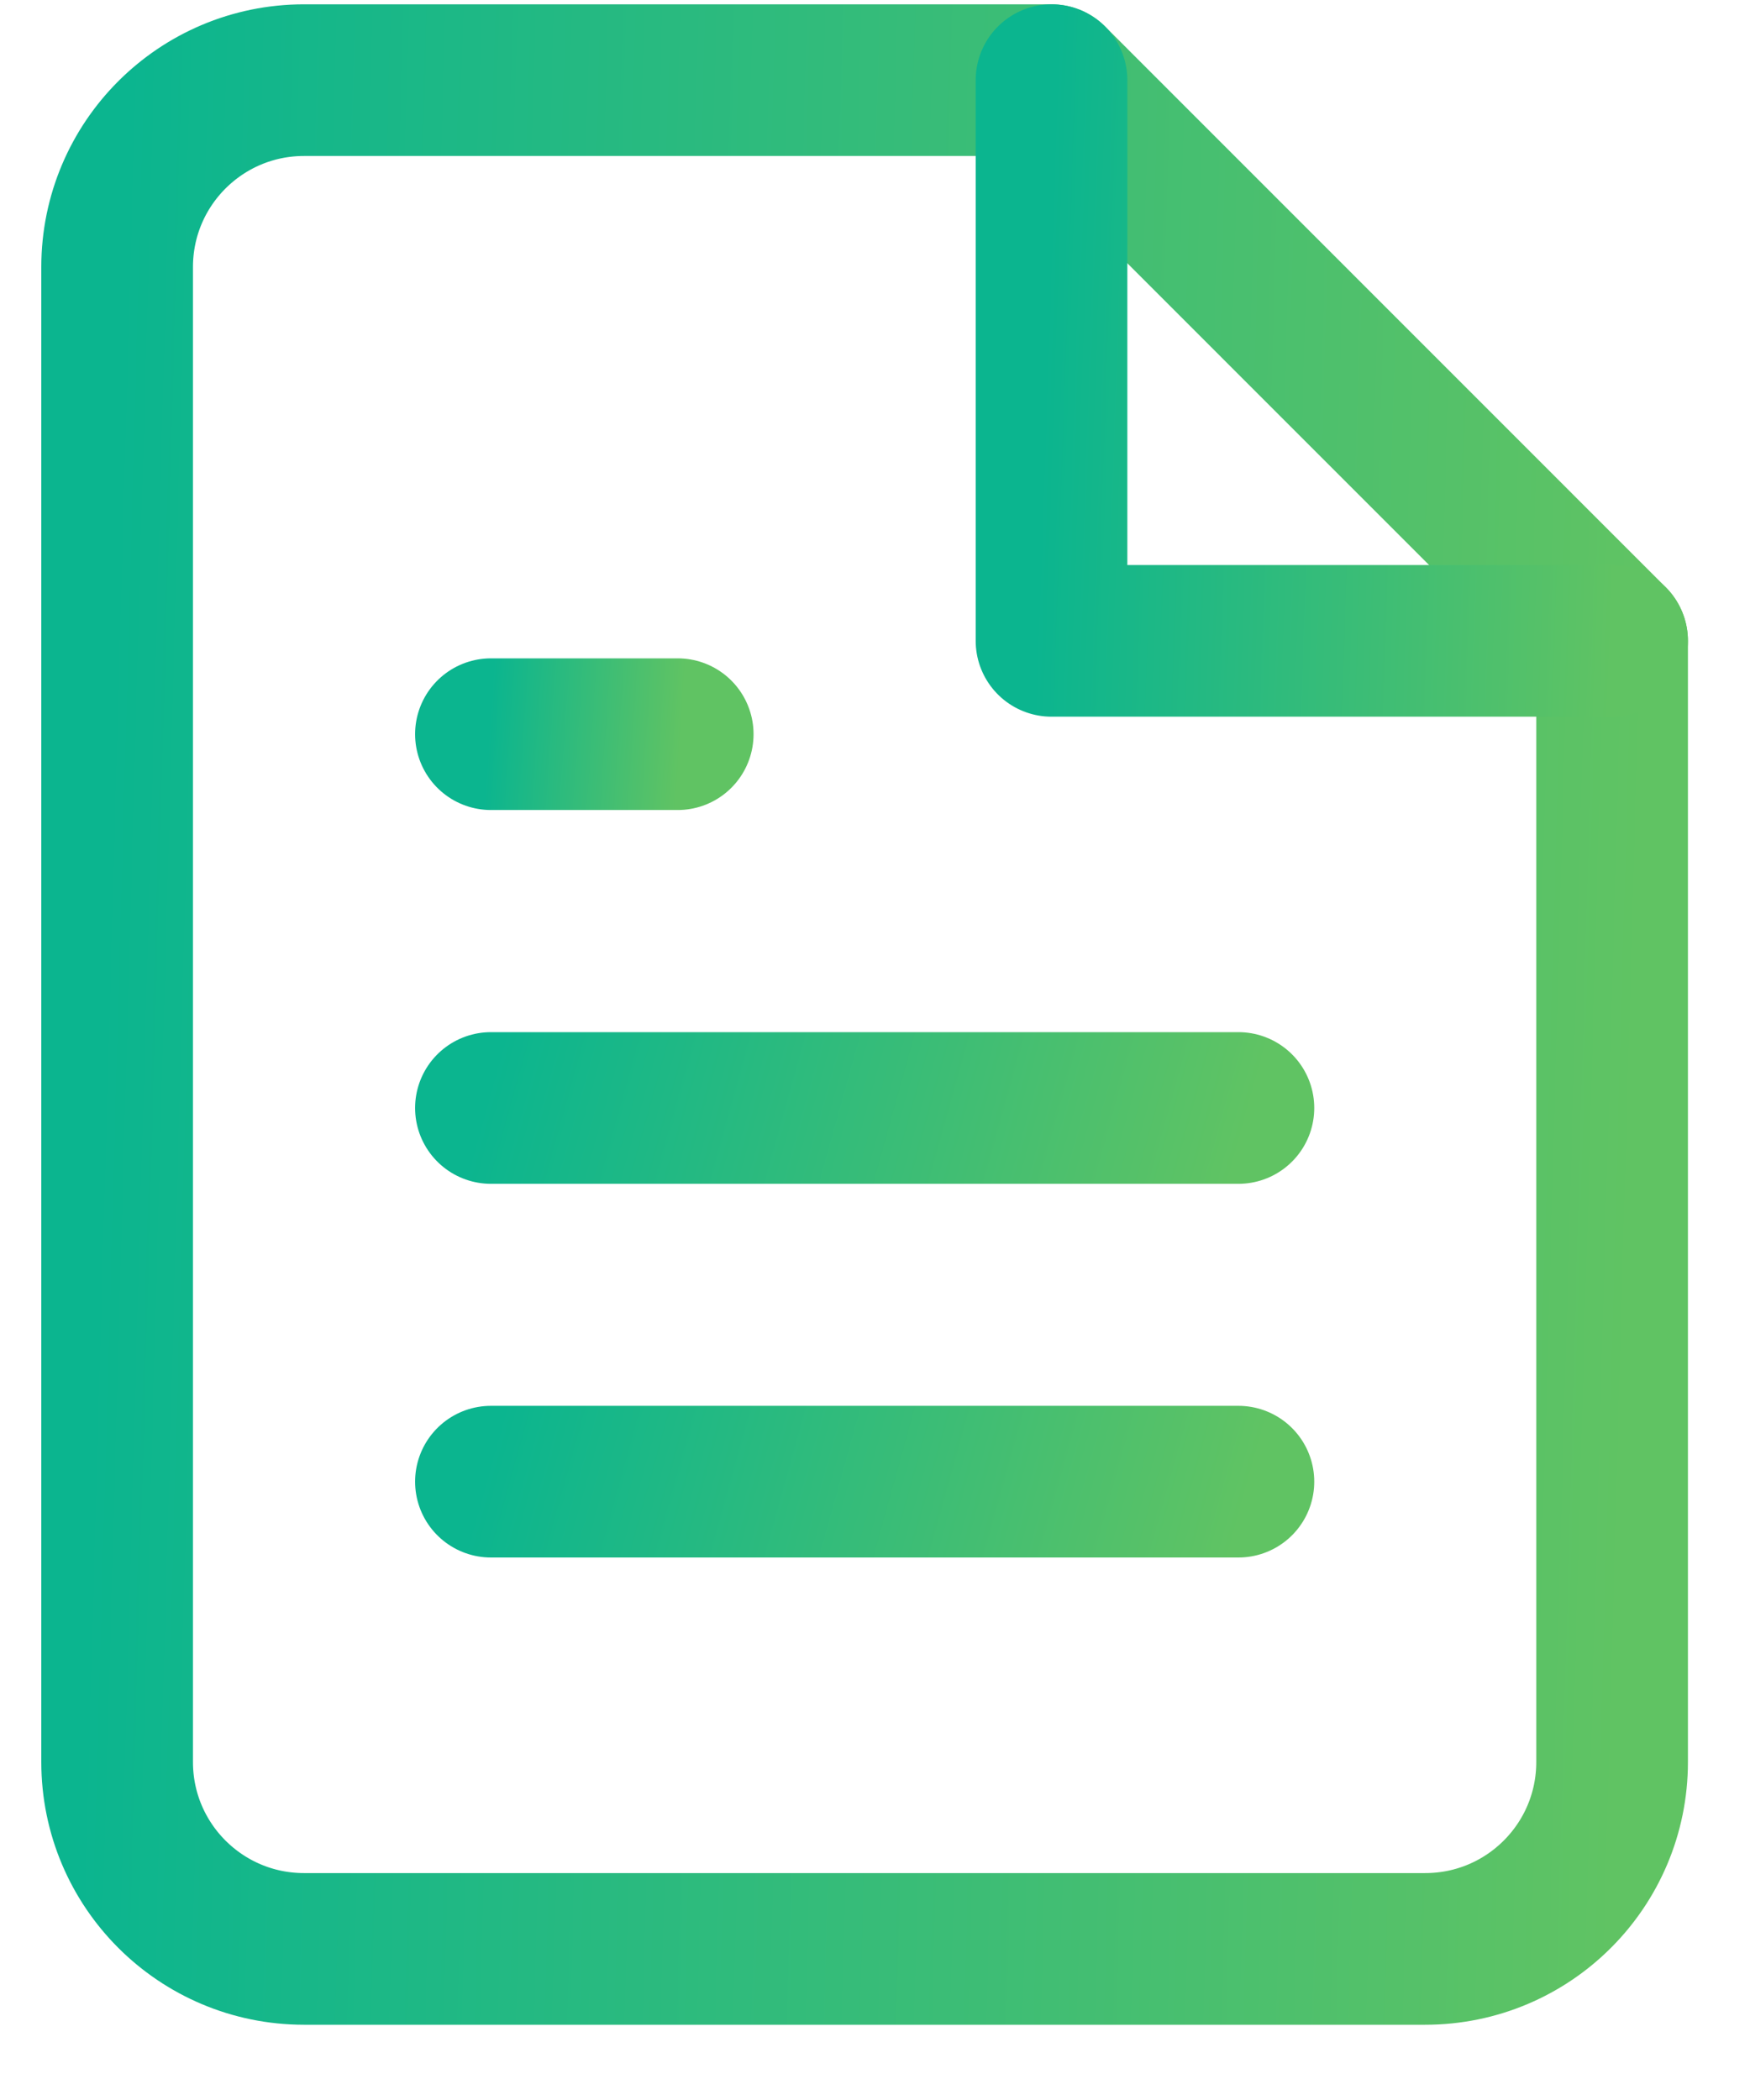 <svg width="15" height="18" viewBox="0 0 15 18" fill="none" xmlns="http://www.w3.org/2000/svg">
<path fill-rule="evenodd" clip-rule="evenodd" d="M9.013 0.687H2.606C1.721 0.687 1.004 1.404 1.004 2.289V15.103C1.004 15.988 1.721 16.705 2.606 16.705H12.216C13.101 16.705 13.818 15.988 13.818 15.103V5.493L9.013 0.687Z" stroke="url(#paint0_linear)" stroke-width="1.3" stroke-linecap="round" stroke-linejoin="round"/>
<path d="M9.013 0.687V5.493H13.818" stroke="url(#paint1_linear)" stroke-width="1.3" stroke-linecap="round" stroke-linejoin="round"/>
<path d="M10.615 9.497H4.208" stroke="url(#paint2_linear)" stroke-width="1.3" stroke-linecap="round" stroke-linejoin="round"/>
<path d="M10.615 12.7H4.208" stroke="url(#paint3_linear)" stroke-width="1.3" stroke-linecap="round" stroke-linejoin="round"/>
<path d="M5.809 6.293H5.008H4.208" stroke="url(#paint4_linear)" stroke-width="1.3" stroke-linecap="round" stroke-linejoin="round"/>
<defs>
<linearGradient id="paint0_linear" x1="1.004" y1="3.725" x2="14.169" y2="4.091" gradientUnits="userSpaceOnUse">
<stop stop-color="#0BB58F"/>
<stop offset="1" stop-color="#60C363"/>
</linearGradient>
<linearGradient id="paint1_linear" x1="9.013" y1="1.599" x2="13.947" y2="1.77" gradientUnits="userSpaceOnUse">
<stop stop-color="#0BB58F"/>
<stop offset="1" stop-color="#60C363"/>
</linearGradient>
<linearGradient id="paint2_linear" x1="4.208" y1="9.248" x2="10.322" y2="10.949" gradientUnits="userSpaceOnUse">
<stop stop-color="#0BB58F"/>
<stop offset="1" stop-color="#60C363"/>
</linearGradient>
<linearGradient id="paint3_linear" x1="4.208" y1="12.452" x2="10.322" y2="14.153" gradientUnits="userSpaceOnUse">
<stop stop-color="#0BB58F"/>
<stop offset="1" stop-color="#60C363"/>
</linearGradient>
<linearGradient id="paint4_linear" x1="4.208" y1="6.045" x2="5.846" y2="6.159" gradientUnits="userSpaceOnUse">
<stop stop-color="#0BB58F"/>
<stop offset="1" stop-color="#60C363"/>
</linearGradient>
</defs>
</svg>

